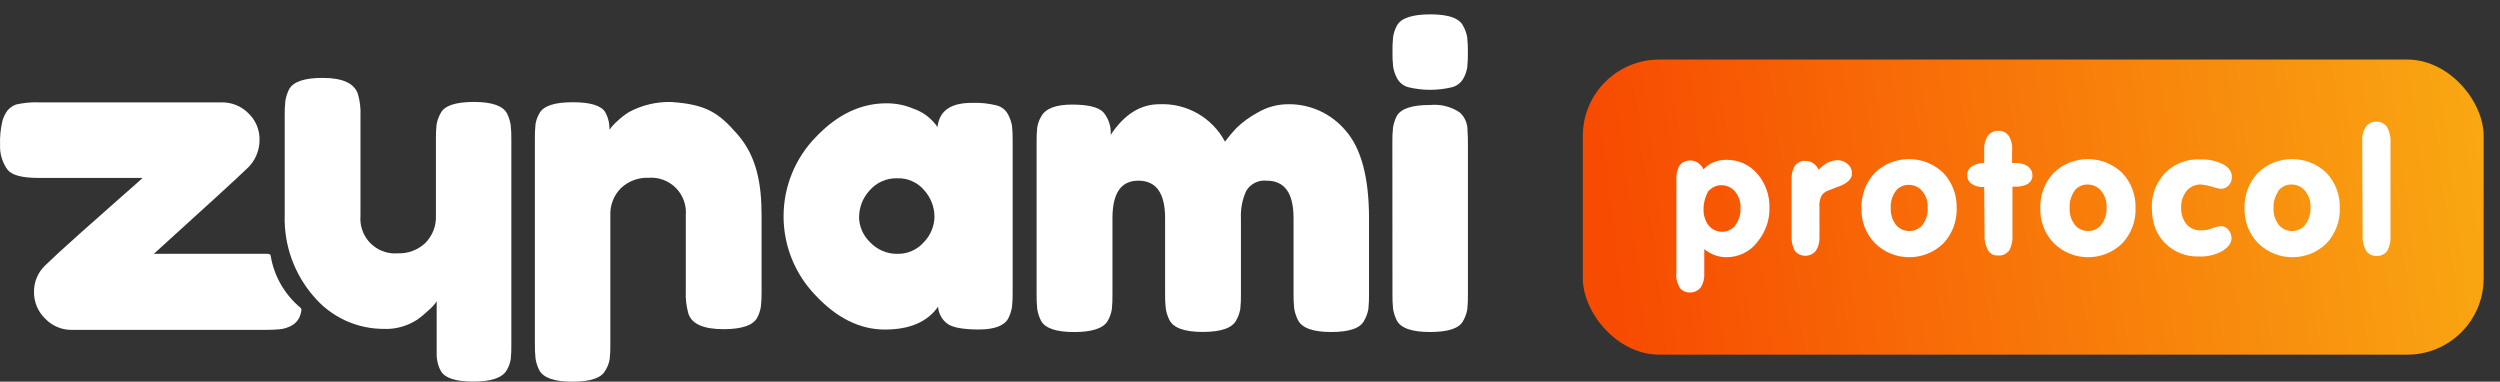 <svg width="131" height="20" viewBox="0 0 131 20" fill="none" xmlns="http://www.w3.org/2000/svg">
<rect x="0" y="0" width="131" height="20" fill="#333333" stroke="none"/>
<path d="M20.206 17.233C19.485 17.248 18.769 17.101 18.113 16.802C17.456 16.502 16.876 16.059 16.414 15.504C15.408 14.334 14.875 12.831 14.918 11.289V6.069C14.914 5.805 14.926 5.541 14.954 5.278C14.988 5.074 15.052 4.876 15.143 4.69C15.354 4.285 15.942 4.082 16.906 4.082C17.96 4.082 18.577 4.368 18.759 4.94C18.865 5.314 18.909 5.704 18.889 6.093V11.312C18.849 11.792 19.001 12.267 19.311 12.635C19.621 13.003 20.064 13.232 20.543 13.274C20.643 13.282 20.744 13.282 20.844 13.274C21.109 13.284 21.373 13.242 21.621 13.148C21.869 13.055 22.096 12.913 22.289 12.731C22.474 12.545 22.619 12.322 22.714 12.077C22.809 11.832 22.853 11.57 22.842 11.307V7.313C22.838 7.051 22.849 6.789 22.876 6.528C22.912 6.318 22.984 6.116 23.09 5.931C23.286 5.539 23.866 5.342 24.831 5.342C25.78 5.342 26.36 5.545 26.571 5.95C26.664 6.14 26.727 6.342 26.76 6.551C26.788 6.811 26.8 7.073 26.794 7.335V18.072C26.799 18.325 26.788 18.578 26.762 18.829C26.727 19.033 26.655 19.229 26.547 19.406C26.32 19.798 25.741 19.993 24.807 19.994C23.873 19.995 23.323 19.812 23.107 19.45C22.951 19.171 22.874 18.855 22.882 18.535V15.789C22.768 15.957 22.631 16.109 22.476 16.24C22.288 16.421 22.088 16.588 21.877 16.741C21.381 17.068 20.799 17.241 20.205 17.238" fill="white"/>
<path d="M35.173 5.345C37.004 5.47 37.658 5.902 38.658 7.055C39.658 8.209 39.907 9.643 39.907 11.3V15.277C39.911 15.539 39.899 15.801 39.871 16.061C39.841 16.263 39.777 16.458 39.682 16.638C39.47 17.044 38.882 17.248 37.919 17.249C36.85 17.249 36.232 16.97 36.066 16.412C35.962 16.037 35.918 15.648 35.936 15.259V11.277C35.957 11.015 35.922 10.751 35.831 10.504C35.741 10.256 35.598 10.031 35.412 9.845C35.226 9.658 35.002 9.514 34.755 9.423C34.508 9.332 34.244 9.295 33.981 9.316C33.716 9.305 33.452 9.348 33.204 9.441C32.955 9.534 32.728 9.676 32.536 9.859C32.351 10.045 32.206 10.268 32.11 10.513C32.015 10.758 31.971 11.02 31.982 11.283V18.03C31.987 18.292 31.976 18.555 31.948 18.815C31.914 19.019 31.841 19.214 31.733 19.39C31.537 19.797 30.957 20.001 29.993 20.001C29.046 20.001 28.466 19.797 28.254 19.39C28.16 19.202 28.095 19.001 28.062 18.793C28.036 18.532 28.024 18.27 28.028 18.008V7.254C28.024 7.001 28.036 6.749 28.062 6.497C28.096 6.294 28.169 6.098 28.276 5.922C28.487 5.545 29.067 5.357 30.017 5.357C30.936 5.357 31.503 5.531 31.716 5.88C31.871 6.163 31.947 6.481 31.936 6.803C32.051 6.635 32.188 6.483 32.343 6.351C32.529 6.173 32.733 6.014 32.951 5.876C33.633 5.508 34.399 5.325 35.173 5.345Z" fill="white"/>
<path d="M49.126 6.656C49.126 6.626 49.133 6.596 49.138 6.568C49.26 5.783 49.851 5.391 50.911 5.391C51.35 5.372 51.791 5.416 52.218 5.522C52.347 5.554 52.468 5.614 52.573 5.696C52.678 5.779 52.763 5.883 52.825 6.001C52.925 6.188 52.995 6.391 53.03 6.6C53.056 6.861 53.067 7.123 53.063 7.385V15.295C53.067 15.557 53.056 15.819 53.03 16.079C52.996 16.287 52.931 16.489 52.838 16.678C52.626 17.07 52.11 17.265 51.29 17.265C50.47 17.265 49.92 17.164 49.64 16.962C49.499 16.857 49.383 16.723 49.3 16.569C49.216 16.415 49.167 16.245 49.155 16.07C48.597 16.87 47.666 17.269 46.363 17.268C45.06 17.267 43.849 16.668 42.731 15.472C41.657 14.36 41.057 12.874 41.059 11.328C41.061 9.782 41.664 8.297 42.742 7.189C43.865 6.006 45.097 5.414 46.437 5.414C46.917 5.408 47.395 5.5 47.838 5.686C48.363 5.86 48.815 6.201 49.126 6.658V6.656ZM45.013 11.357C45.015 11.609 45.068 11.858 45.169 12.089C45.27 12.32 45.416 12.528 45.6 12.701C45.783 12.894 46.004 13.047 46.249 13.15C46.494 13.254 46.758 13.305 47.024 13.301C47.286 13.307 47.546 13.255 47.786 13.149C48.027 13.043 48.241 12.885 48.413 12.688C48.763 12.327 48.961 11.846 48.967 11.344C48.961 10.838 48.772 10.351 48.434 9.975C48.261 9.767 48.043 9.602 47.796 9.493C47.549 9.383 47.281 9.331 47.011 9.342C46.739 9.334 46.469 9.387 46.22 9.496C45.971 9.606 45.75 9.769 45.572 9.975C45.221 10.349 45.023 10.841 45.018 11.354" fill="white"/>
<path d="M58.2 7.068C58.908 5.996 59.759 5.461 60.754 5.461C61.453 5.43 62.147 5.598 62.755 5.945C63.363 6.292 63.86 6.804 64.189 7.422C64.374 7.173 64.575 6.935 64.787 6.709C65.121 6.388 65.498 6.114 65.907 5.896C66.386 5.614 66.932 5.464 67.489 5.461C68.065 5.452 68.636 5.573 69.16 5.813C69.684 6.054 70.147 6.408 70.517 6.851C71.33 7.778 71.737 9.311 71.737 11.45V15.404C71.741 15.666 71.73 15.928 71.703 16.189C71.667 16.4 71.594 16.603 71.488 16.789C71.292 17.195 70.712 17.398 69.748 17.397C68.799 17.397 68.219 17.186 68.009 16.764C67.915 16.575 67.85 16.373 67.816 16.165C67.789 15.904 67.778 15.642 67.782 15.38V11.429C67.782 10.122 67.315 9.468 66.381 9.468C66.171 9.444 65.958 9.48 65.768 9.573C65.578 9.666 65.418 9.811 65.308 9.991C65.096 10.45 64.999 10.954 65.025 11.459V15.413C65.03 15.675 65.019 15.937 64.991 16.198C64.954 16.404 64.882 16.603 64.777 16.785C64.565 17.191 63.978 17.394 63.014 17.393C62.065 17.393 61.485 17.182 61.274 16.761C61.181 16.572 61.117 16.369 61.085 16.161C61.057 15.9 61.046 15.639 61.051 15.377V11.428C61.051 10.12 60.584 9.467 59.649 9.467C58.745 9.467 58.293 10.12 58.293 11.428V15.429C58.298 15.691 58.287 15.953 58.259 16.213C58.224 16.424 58.152 16.626 58.045 16.811C57.82 17.203 57.232 17.399 56.282 17.399C55.332 17.399 54.752 17.197 54.542 16.791C54.45 16.605 54.386 16.407 54.352 16.203C54.325 15.942 54.314 15.68 54.318 15.418V7.452C54.314 7.19 54.325 6.928 54.352 6.667C54.386 6.463 54.459 6.267 54.567 6.091C54.794 5.685 55.328 5.481 56.171 5.48C57.014 5.479 57.564 5.615 57.821 5.888C58.095 6.217 58.231 6.638 58.2 7.065" fill="white"/>
<path d="M76.681 4.108C76.618 4.222 76.533 4.322 76.43 4.401C76.327 4.481 76.209 4.539 76.083 4.571C75.333 4.752 74.552 4.752 73.802 4.571C73.675 4.538 73.556 4.479 73.453 4.397C73.35 4.315 73.265 4.213 73.204 4.096C73.103 3.909 73.034 3.707 73 3.498C72.973 3.237 72.962 2.975 72.966 2.713C72.962 2.451 72.973 2.189 73 1.929C73.032 1.727 73.097 1.533 73.192 1.352C73.402 0.952 73.989 0.752 74.954 0.752C75.903 0.752 76.476 0.955 76.671 1.363C76.777 1.549 76.849 1.753 76.883 1.965C76.91 2.226 76.921 2.488 76.917 2.75C76.921 3.012 76.91 3.274 76.883 3.534C76.849 3.74 76.779 3.939 76.677 4.121" fill="white"/>
<path d="M72.96 7.472C72.955 7.21 72.967 6.948 72.994 6.687C73.027 6.479 73.092 6.277 73.186 6.088C73.396 5.696 73.984 5.5 74.949 5.5C75.492 5.451 76.036 5.588 76.49 5.89C76.625 6.012 76.731 6.163 76.801 6.331C76.871 6.499 76.904 6.68 76.897 6.862C76.911 7.013 76.919 7.231 76.919 7.516V15.426C76.924 15.688 76.913 15.95 76.886 16.211C76.85 16.422 76.777 16.624 76.671 16.81C76.475 17.202 75.896 17.398 74.932 17.397C73.982 17.397 73.402 17.194 73.191 16.789C73.1 16.603 73.035 16.406 72.999 16.202C72.972 15.941 72.961 15.679 72.965 15.417L72.96 7.472Z" fill="white"/>
<path d="M14.176 13.386C14.163 13.305 14.053 13.292 13.85 13.299H8.063C10.852 10.772 12.472 9.29 12.921 8.854C13.133 8.664 13.303 8.432 13.421 8.172C13.538 7.912 13.599 7.63 13.6 7.345C13.607 7.082 13.558 6.82 13.457 6.577C13.356 6.333 13.205 6.114 13.013 5.933C12.834 5.752 12.62 5.608 12.383 5.51C12.148 5.413 11.895 5.363 11.639 5.364H2.017C1.622 5.35 1.226 5.388 0.841 5.477C0.668 5.54 0.515 5.647 0.395 5.785C0.265 5.961 0.171 6.16 0.119 6.372C0.028 6.771 -0.011 7.179 0.003 7.587C-0.017 8.055 0.121 8.515 0.395 8.895C0.621 9.181 1.164 9.324 2.021 9.323H7.475C7.415 9.384 7.053 9.704 6.391 10.284C5.729 10.865 4.99 11.519 4.176 12.246C3.363 12.97 2.761 13.524 2.369 13.907C2.18 14.086 2.031 14.301 1.93 14.541C1.828 14.78 1.778 15.038 1.782 15.297C1.779 15.558 1.829 15.818 1.93 16.058C2.031 16.299 2.181 16.517 2.369 16.698C2.546 16.885 2.76 17.033 2.997 17.134C3.234 17.235 3.49 17.287 3.747 17.285H13.893C14.155 17.287 14.417 17.276 14.678 17.252C14.889 17.227 15.094 17.163 15.28 17.061C15.397 16.997 15.499 16.91 15.58 16.805C15.661 16.7 15.719 16.579 15.751 16.451C15.783 16.333 15.831 16.211 15.751 16.13C14.915 15.438 14.357 14.466 14.182 13.395" fill="white"/>
<rect x="82.94" y="3.121" width="47.204" height="15.463" rx="4" fill="url(#paint0_linear_1_167)"/>
<path d="M89.304 14.274C89.323 14.551 89.266 14.828 89.114 15.069C88.867 15.365 88.412 15.42 88.108 15.18C88.07 15.143 88.032 15.106 88.014 15.069C87.881 14.828 87.805 14.551 87.843 14.274V9.446C87.824 9.168 87.881 8.891 88.014 8.669C88.127 8.503 88.336 8.41 88.564 8.41C88.697 8.41 88.848 8.447 88.962 8.521C89.095 8.614 89.19 8.724 89.266 8.872C89.418 8.706 89.588 8.577 89.797 8.503C90.006 8.41 90.234 8.373 90.48 8.373C91.088 8.373 91.676 8.632 92.074 9.094C92.511 9.594 92.738 10.241 92.719 10.889C92.738 11.555 92.492 12.202 92.055 12.72C91.676 13.201 91.088 13.478 90.461 13.478C90.253 13.478 90.044 13.441 89.835 13.367C89.645 13.293 89.456 13.182 89.304 13.053V14.274ZM89.266 10.926C89.247 11.24 89.342 11.555 89.531 11.813C89.835 12.183 90.385 12.257 90.784 11.961C90.841 11.924 90.898 11.869 90.936 11.795C91.125 11.536 91.22 11.222 91.201 10.907C91.22 10.593 91.125 10.297 90.917 10.038C90.613 9.668 90.063 9.594 89.683 9.871C89.626 9.908 89.57 9.964 89.513 10.019C89.361 10.297 89.266 10.611 89.266 10.926Z" fill="white"/>
<path d="M93.878 12.351V9.465C93.859 9.188 93.915 8.91 94.048 8.689C94.181 8.522 94.39 8.411 94.599 8.43C94.731 8.43 94.883 8.467 94.997 8.541C95.13 8.633 95.225 8.744 95.301 8.892C95.433 8.744 95.604 8.615 95.775 8.522C95.927 8.448 96.117 8.393 96.287 8.393C96.477 8.393 96.667 8.467 96.819 8.596C96.971 8.726 97.046 8.91 97.046 9.095C97.046 9.391 96.781 9.632 96.231 9.817C96.041 9.891 95.889 9.946 95.794 9.983C95.642 10.039 95.509 10.15 95.433 10.279C95.358 10.464 95.32 10.649 95.339 10.853V12.351C95.358 12.628 95.301 12.906 95.149 13.146C94.902 13.442 94.447 13.498 94.143 13.239C94.105 13.202 94.067 13.183 94.048 13.146C93.915 12.887 93.859 12.61 93.878 12.351Z" fill="white"/>
<path d="M97.539 10.907C97.52 10.223 97.767 9.557 98.241 9.057C99.228 8.095 100.822 8.095 101.827 9.057C102.302 9.557 102.548 10.223 102.53 10.907C102.548 11.591 102.302 12.257 101.827 12.757C100.841 13.719 99.247 13.719 98.26 12.757C97.767 12.257 97.52 11.591 97.539 10.907ZM99.076 10.889C99.057 11.203 99.152 11.517 99.342 11.776C99.645 12.146 100.196 12.22 100.594 11.924C100.651 11.887 100.708 11.832 100.746 11.776C100.936 11.517 101.03 11.203 101.012 10.889C101.03 10.574 100.936 10.278 100.727 10.019C100.423 9.649 99.873 9.575 99.493 9.853C99.437 9.89 99.38 9.945 99.342 10.001C99.152 10.26 99.057 10.574 99.076 10.889Z" fill="white"/>
<path d="M103.972 9.798H103.915C103.706 9.817 103.479 9.743 103.308 9.632C103.156 9.521 103.08 9.355 103.08 9.188C103.08 9.003 103.156 8.837 103.308 8.726C103.498 8.596 103.744 8.541 103.972 8.541V7.912C103.953 7.634 104.01 7.357 104.162 7.116C104.294 6.95 104.503 6.839 104.712 6.857C104.921 6.839 105.129 6.95 105.262 7.116C105.395 7.357 105.471 7.634 105.433 7.912V8.541H105.566C105.812 8.522 106.04 8.578 106.249 8.707C106.401 8.818 106.496 8.985 106.496 9.17C106.515 9.355 106.42 9.521 106.268 9.632C106.059 9.743 105.812 9.798 105.566 9.78H105.452V12.332C105.471 12.61 105.414 12.887 105.281 13.128C105.148 13.294 104.94 13.405 104.731 13.387C104.503 13.405 104.294 13.313 104.181 13.128C104.048 12.887 103.972 12.61 103.991 12.332L103.972 9.798Z" fill="white"/>
<path d="M106.912 10.907C106.893 10.223 107.14 9.557 107.614 9.057C108.601 8.095 110.195 8.095 111.2 9.057C111.675 9.557 111.922 10.223 111.903 10.907C111.922 11.591 111.675 12.257 111.2 12.757C110.214 13.719 108.62 13.719 107.633 12.757C107.14 12.257 106.893 11.591 106.912 10.907ZM108.449 10.889C108.43 11.203 108.525 11.517 108.715 11.776C109.018 12.146 109.569 12.22 109.967 11.924C110.024 11.887 110.081 11.832 110.119 11.758C110.309 11.499 110.404 11.184 110.385 10.87C110.404 10.556 110.309 10.26 110.1 10.001C109.796 9.631 109.246 9.557 108.867 9.834C108.81 9.871 108.753 9.927 108.715 9.982C108.525 10.26 108.43 10.574 108.449 10.889Z" fill="white"/>
<path d="M112.757 10.906C112.72 10.221 112.985 9.555 113.46 9.056C113.934 8.575 114.598 8.316 115.3 8.353C115.718 8.335 116.116 8.427 116.496 8.612C116.799 8.779 116.951 9 116.951 9.278C116.951 9.444 116.894 9.592 116.78 9.722C116.666 9.833 116.515 9.907 116.344 9.888C116.192 9.87 116.04 9.833 115.888 9.777C115.699 9.722 115.509 9.685 115.319 9.666C115.034 9.666 114.769 9.777 114.579 9.999C114.389 10.258 114.275 10.554 114.294 10.869C114.275 11.183 114.37 11.498 114.579 11.757C114.769 11.979 115.072 12.089 115.357 12.071C115.547 12.071 115.756 12.034 115.926 11.96C116.059 11.905 116.211 11.867 116.363 11.849C116.515 11.849 116.666 11.905 116.761 12.034C116.875 12.163 116.932 12.311 116.932 12.478C116.932 12.737 116.761 12.959 116.439 13.162C116.059 13.366 115.642 13.458 115.205 13.44C114.541 13.458 113.896 13.199 113.441 12.737C112.985 12.274 112.757 11.664 112.757 10.906Z" fill="white"/>
<path d="M117.615 10.907C117.596 10.223 117.843 9.557 118.317 9.057C119.304 8.095 120.898 8.095 121.904 9.057C122.378 9.557 122.625 10.223 122.606 10.907C122.625 11.591 122.378 12.257 121.904 12.757C120.917 13.719 119.323 13.719 118.336 12.757C117.843 12.257 117.596 11.591 117.615 10.907ZM119.133 10.889C119.114 11.203 119.209 11.517 119.399 11.776C119.703 12.146 120.253 12.22 120.651 11.924C120.708 11.887 120.765 11.832 120.803 11.758C120.993 11.499 121.088 11.184 121.069 10.87C121.088 10.556 120.993 10.26 120.784 10.001C120.48 9.631 119.93 9.557 119.551 9.834C119.494 9.871 119.437 9.927 119.399 9.982C119.228 10.26 119.114 10.574 119.133 10.889Z" fill="white"/>
<path d="M123.782 7.433C123.763 7.156 123.82 6.878 123.972 6.638C124.104 6.471 124.313 6.36 124.522 6.379C124.731 6.36 124.939 6.471 125.072 6.638C125.205 6.878 125.281 7.156 125.262 7.433V12.353C125.281 12.631 125.224 12.908 125.091 13.149C124.958 13.315 124.769 13.426 124.541 13.408C124.313 13.426 124.104 13.315 123.991 13.149C123.858 12.908 123.782 12.631 123.801 12.353L123.782 7.433Z" fill="white"/>
<defs>
<linearGradient id="paint0_linear_1_167" x1="84.499" y1="13.5" x2="132.5" y2="7.5" gradientUnits="userSpaceOnUse">
<stop stop-color="#F74B01"/>
<stop offset="1" stop-color="#F9AC13"/>
</linearGradient>
</defs>
</svg>
